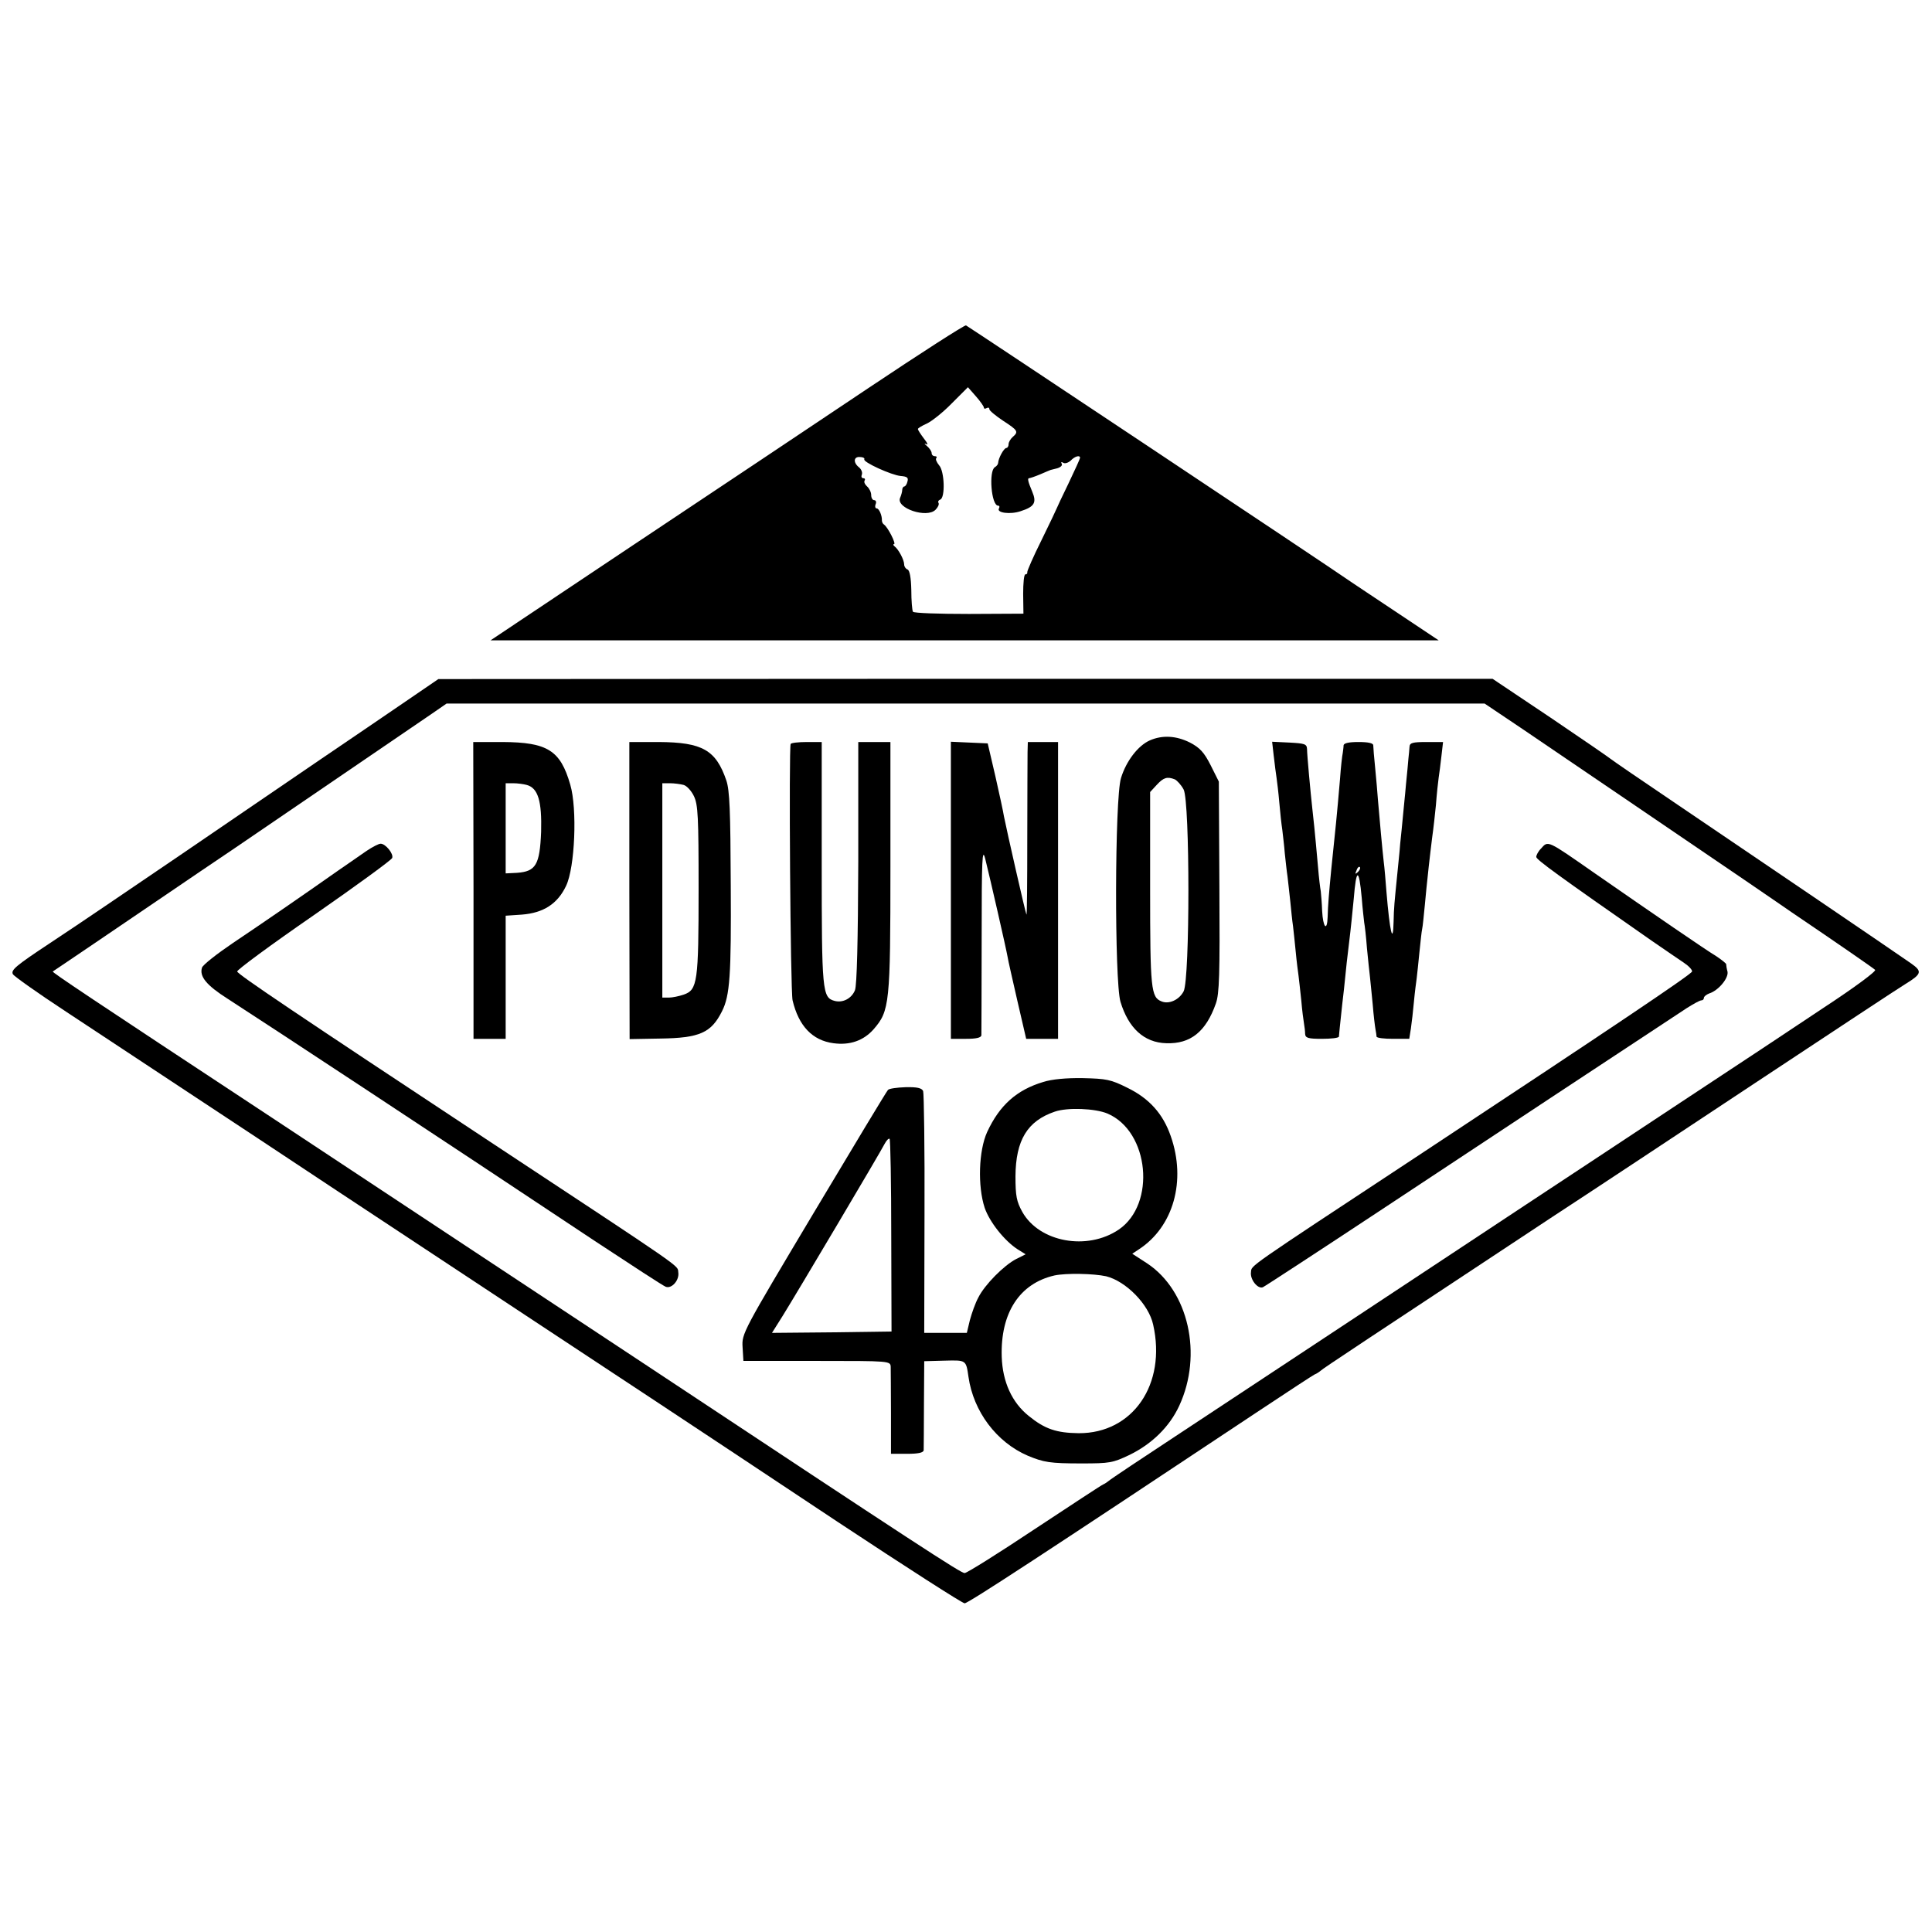 <?xml version="1.0" standalone="no"?>
<!DOCTYPE svg PUBLIC "-//W3C//DTD SVG 20010904//EN"
 "http://www.w3.org/TR/2001/REC-SVG-20010904/DTD/svg10.dtd">
<svg version="1.0" xmlns="http://www.w3.org/2000/svg"
 width="703pt" height="703pt" viewBox="0 0 703 703"
 preserveAspectRatio="xMidYMid meet">
<g transform="translate(0,703) scale(0.1,-0.1)"
fill="#000000" stroke="none">
<path d="M3160 5618 c-190 -127 -577 -386 -860 -574 l-515 -344 1725 0 1725 0
-150 100 c-82 55 -157 104 -165 110 -95 66 -1398 933 -1405 936 -5 2 -165
-101 -355 -228z m420 -71 c0 -5 5 -5 10 -2 6 3 10 2 10 -4 0 -5 23 -24 50 -42
54 -35 57 -40 35 -59 -8 -7 -15 -19 -15 -26 0 -8 -4 -14 -8 -14 -9 0 -29 -37
-30 -54 0 -5 -5 -12 -12 -16 -23 -14 -13 -140 12 -140 5 0 6 -4 3 -10 -10 -16
41 -23 79 -10 50 16 59 31 42 71 -16 38 -18 49 -11 49 3 0 21 6 40 14 20 9 36
15 38 16 1 0 12 3 24 6 13 4 20 11 16 17 -3 6 -1 7 6 3 6 -4 18 0 27 8 15 16
34 21 34 10 0 -3 -19 -45 -42 -93 -23 -47 -42 -88 -43 -91 -1 -3 -25 -54 -55
-115 -30 -60 -53 -113 -52 -117 1 -5 -2 -8 -7 -8 -5 0 -8 -32 -8 -71 l1 -72
-198 -1 c-110 0 -200 3 -204 8 -3 5 -6 41 -6 79 -1 46 -6 72 -14 75 -6 2 -12
10 -12 18 0 17 -21 56 -35 66 -5 4 -6 8 -2 8 9 0 -22 61 -36 71 -5 3 -8 10 -8
15 1 17 -10 44 -19 44 -5 0 -7 7 -4 15 4 8 1 15 -5 15 -6 0 -11 8 -11 19 0 10
-7 24 -15 31 -8 7 -12 16 -9 21 3 5 1 9 -5 9 -6 0 -8 6 -5 13 3 8 -2 20 -11
27 -21 17 -19 39 4 37 11 0 18 -4 16 -8 -7 -10 99 -58 132 -61 24 -2 29 -6 25
-20 -2 -10 -8 -18 -11 -18 -4 0 -8 -6 -8 -12 0 -7 -4 -21 -8 -30 -15 -37 97
-75 129 -43 9 9 14 20 11 25 -3 5 0 10 6 12 19 6 16 104 -4 125 -9 11 -14 23
-10 26 3 4 1 7 -5 7 -7 0 -12 5 -12 11 0 7 -8 18 -17 26 -10 8 -11 11 -3 7 8
-5 5 4 -8 20 -12 16 -22 31 -22 35 0 3 15 12 33 20 17 8 58 40 90 73 l59 59
29 -33 c16 -18 29 -37 29 -41z"/>
<path d="M1475 4477 c-66 -45 -205 -140 -310 -211 -104 -71 -230 -157 -280
-191 -49 -34 -153 -104 -230 -157 -77 -52 -196 -133 -265 -180 -69 -47 -163
-110 -210 -141 -124 -82 -141 -97 -133 -112 5 -8 91 -69 193 -136 102 -67 295
-195 430 -284 135 -89 385 -254 555 -367 599 -396 942 -622 1160 -766 121 -80
420 -278 665 -441 245 -162 452 -295 460 -295 13 0 291 182 1075 703 104 69
194 128 199 130 6 2 15 8 21 13 9 9 184 124 845 561 135 88 470 310 745 492
275 182 516 341 536 353 62 38 65 47 22 77 -57 40 -565 385 -843 573 -135 91
-247 168 -250 171 -3 3 -100 70 -217 149 l-212 142 -1918 0 -1918 -1 -120 -82z
m4064 -99 c169 -115 598 -406 809 -550 86 -59 164 -112 172 -118 170 -115 297
-203 303 -209 5 -5 -75 -64 -180 -133 -103 -69 -343 -228 -533 -353 -190 -126
-442 -292 -560 -370 -118 -78 -390 -258 -605 -400 -214 -142 -505 -333 -645
-426 -140 -92 -260 -172 -265 -177 -6 -5 -15 -11 -20 -13 -6 -2 -118 -76 -250
-163 -132 -88 -247 -160 -255 -160 -14 0 -172 103 -1150 751 -462 305 -847
560 -1375 909 -666 439 -796 526 -793 529 2 1 68 46 148 100 80 54 200 136
268 182 67 46 177 120 245 166 478 326 669 456 717 489 l55 38 1888 0 1889 0
137 -92z"/>
<path d="M4184 4336 c-43 -19 -86 -75 -105 -137 -23 -74 -24 -738 -2 -814 29
-96 86 -149 167 -151 88 -3 144 42 180 144 13 36 15 105 13 426 l-2 382 -30
60 c-24 47 -39 63 -75 82 -50 25 -100 28 -146 8z m91 -142 c8 -4 23 -20 32
-37 23 -46 23 -688 0 -734 -16 -31 -53 -48 -80 -37 -39 15 -42 44 -42 410 l0
352 24 26 c25 27 38 31 66 20z"/>
<path d="M1723 3790 l0 -540 59 0 58 0 0 224 0 224 59 4 c78 6 130 39 161 105
32 67 41 280 15 368 -36 125 -83 154 -246 155 l-107 0 1 -540z m193 384 c42
-11 56 -59 53 -171 -5 -120 -19 -144 -88 -149 l-41 -2 0 164 0 164 28 0 c15 0
37 -3 48 -6z"/>
<path d="M2290 3789 l1 -540 112 2 c143 2 185 21 224 99 29 57 34 131 32 459
-1 272 -4 345 -16 381 -38 111 -87 139 -246 140 l-107 0 0 -541z m197 385 c12
-3 29 -22 38 -41 15 -31 17 -76 17 -338 0 -338 -4 -367 -54 -384 -17 -6 -42
-11 -54 -11 l-24 0 0 390 0 390 28 0 c15 0 37 -3 49 -6z"/>
<path d="M2877 4323 c-7 -15 -1 -898 7 -933 22 -93 72 -146 149 -156 59 -8
109 9 146 51 58 67 61 92 61 592 l0 453 -58 0 -59 0 0 -437 c-1 -287 -5 -448
-12 -466 -12 -30 -44 -47 -74 -39 -45 12 -47 34 -47 502 l0 440 -54 0 c-30 0
-57 -3 -59 -7z"/>
<path d="M3460 3790 l0 -540 55 0 c37 0 55 4 56 13 0 6 1 165 1 352 0 292 2
333 13 290 18 -72 76 -326 81 -355 2 -14 19 -87 36 -162 l32 -138 58 0 58 0 0
540 0 540 -55 0 -55 0 -1 -37 c0 -21 -1 -163 -1 -316 0 -153 -1 -277 -3 -275
-3 3 -72 307 -82 358 -2 14 -16 79 -31 145 l-28 120 -67 3 -67 3 0 -541z"/>
<path d="M4635 4278 c3 -29 8 -64 10 -78 2 -14 7 -54 10 -90 3 -36 8 -81 11
-100 2 -19 7 -57 9 -85 3 -27 7 -66 10 -85 2 -19 7 -60 10 -90 3 -30 7 -71 10
-90 2 -19 7 -62 10 -95 3 -33 8 -71 10 -85 2 -14 6 -54 10 -90 3 -36 8 -74 10
-85 2 -11 4 -28 4 -37 1 -15 11 -18 61 -18 33 0 61 3 62 8 0 4 2 18 3 32 1 14
6 52 9 85 4 33 9 78 11 100 2 22 8 78 14 125 6 47 13 119 17 160 9 112 19 113
29 3 3 -40 8 -80 9 -90 2 -10 7 -52 10 -93 4 -41 9 -89 11 -105 2 -17 6 -61
10 -100 3 -38 8 -79 10 -90 2 -11 4 -23 4 -27 1 -5 28 -8 60 -8 l59 0 6 38 c3
20 8 64 11 97 3 33 8 71 10 85 2 14 6 57 10 95 4 39 8 77 10 85 2 8 6 49 10
90 4 41 8 86 10 100 1 14 6 54 10 90 4 36 9 72 10 80 1 8 6 49 10 90 3 41 8
86 10 100 2 14 7 49 10 78 l6 52 -60 0 c-51 0 -61 -3 -62 -17 -1 -10 -2 -29
-4 -43 -1 -14 -5 -56 -9 -95 -3 -38 -9 -90 -11 -115 -2 -25 -7 -70 -10 -100
-2 -30 -8 -82 -11 -115 -10 -100 -12 -118 -13 -169 -2 -88 -14 -36 -26 109 -3
39 -7 88 -10 110 -5 44 -15 154 -21 225 -2 25 -6 77 -10 115 -4 39 -7 76 -7
83 0 8 -18 12 -54 12 -35 0 -53 -4 -54 -12 0 -7 -2 -20 -3 -28 -2 -8 -7 -51
-10 -95 -12 -140 -16 -177 -32 -330 -8 -84 -12 -129 -13 -172 -2 -55 -17 -37
-20 22 -1 30 -4 62 -5 72 -2 10 -7 50 -10 88 -12 135 -17 180 -21 215 -6 54
-19 193 -19 215 -1 18 -9 20 -64 23 l-63 3 6 -53z m306 -421 c-10 -9 -11 -8
-5 6 3 10 9 15 12 12 3 -3 0 -11 -7 -18z"/>
<path d="M1334 3934 c-21 -15 -68 -47 -104 -72 -135 -95 -279 -194 -382 -263
-59 -40 -110 -80 -113 -90 -10 -32 16 -64 93 -113 164 -106 740 -485 1337
-882 132 -87 247 -162 257 -166 22 -9 51 24 46 53 -3 26 31 2 -684 474 -707
467 -918 609 -921 620 -1 6 124 98 279 205 154 107 283 201 285 208 6 15 -24
52 -42 52 -7 0 -30 -12 -51 -26z"/>
<path d="M5607 3942 c-10 -10 -17 -24 -17 -30 0 -10 80 -68 420 -305 47 -32
100 -69 117 -80 18 -12 31 -26 30 -32 -3 -11 -297 -208 -995 -669 -637 -420
-607 -399 -610 -425 -4 -26 24 -62 43 -55 7 3 206 133 442 289 355 235 920
608 1101 727 24 15 47 28 53 28 5 0 9 4 9 9 0 5 9 12 19 16 33 10 71 55 67 79
-3 11 -5 24 -5 28 -1 3 -18 17 -38 30 -34 20 -229 154 -438 299 -178 124 -171
121 -198 91z"/>
<path d="M3796 3093 c-97 -29 -159 -85 -204 -182 -31 -68 -35 -197 -9 -276 18
-52 72 -120 120 -151 l29 -18 -34 -17 c-45 -23 -115 -94 -138 -140 -11 -20
-24 -57 -31 -83 l-11 -46 -78 0 -77 0 1 433 c1 237 -2 439 -5 447 -5 11 -22
15 -64 14 -31 -1 -60 -5 -64 -10 -5 -5 -126 -206 -270 -447 -259 -434 -262
-439 -259 -489 l3 -50 268 0 c266 0 267 0 268 -22 0 -11 1 -87 1 -168 l0 -148
59 0 c40 0 59 4 60 13 0 6 1 82 1 168 l1 156 74 2 c79 2 78 3 87 -59 18 -126
102 -238 216 -287 58 -24 80 -28 195 -28 103 0 114 2 175 31 82 40 146 103
181 179 86 186 34 418 -117 518 l-54 35 24 16 c126 82 173 250 116 412 -28 81
-78 137 -158 176 -60 30 -76 33 -162 35 -60 1 -113 -4 -144 -14z m234 -115
c152 -65 177 -329 41 -422 -115 -78 -289 -46 -351 64 -21 38 -25 58 -25 130 1
131 43 201 143 235 46 16 147 12 192 -7z m-787 -445 l1 -348 -217 -3 -218 -2
39 62 c51 82 356 596 371 626 7 13 15 21 18 18 3 -2 6 -161 6 -353z m782 -147
c72 -18 155 -102 171 -176 49 -217 -74 -396 -271 -395 -81 1 -123 15 -182 63
-61 49 -95 124 -98 215 -5 160 65 267 192 296 43 9 142 7 188 -3z"/>
</g>
</svg>
